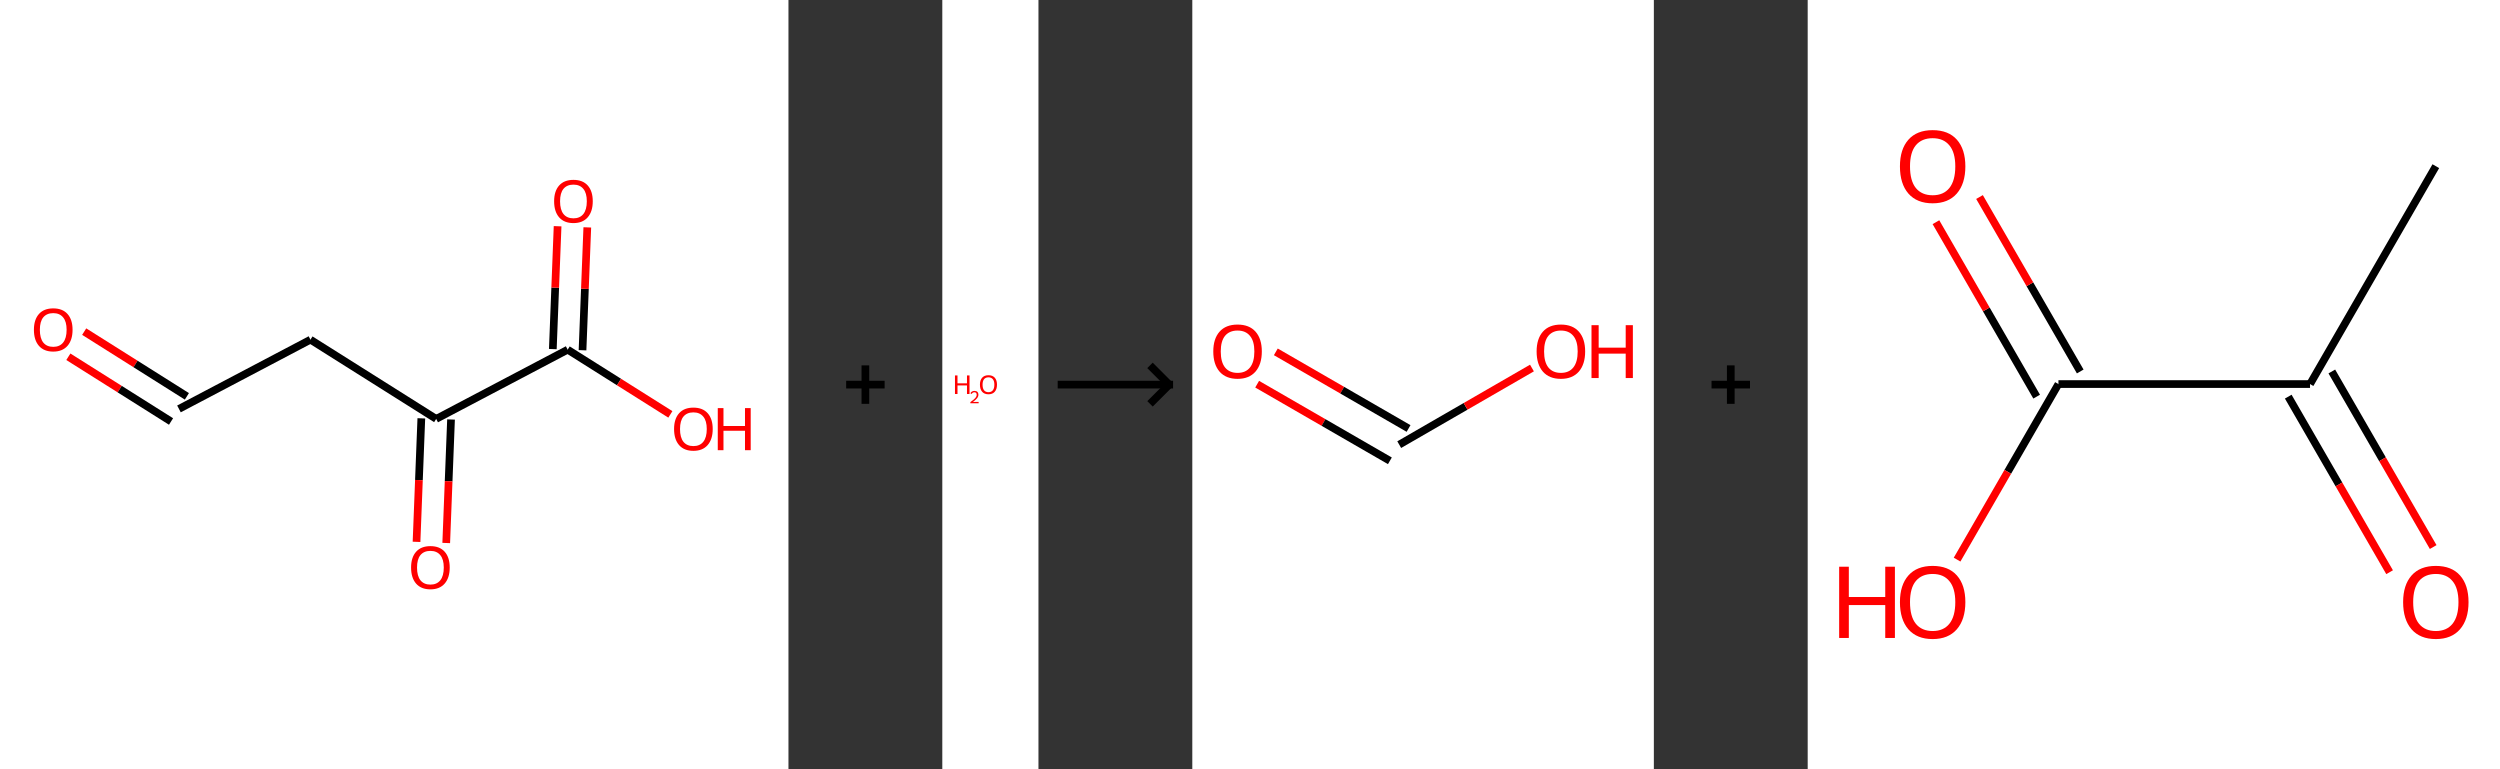 <?xml version='1.0' encoding='ASCII' standalone='yes'?>
<svg xmlns="http://www.w3.org/2000/svg" xmlns:xlink="http://www.w3.org/1999/xlink" version="1.1" width="650.0px" viewBox="0 0 650.0 200.0" height="200.0px">
  <rect x="0" y="0" width="650.0" height="200.0" fill="#333333" stroke="none"/>
  <g>
    <g transform="translate(0, 0) scale(1 1) "><!-- END OF HEADER -->
<rect style="opacity:1.0;fill:#FFFFFF;stroke:none" width="205" height="200" x="0" y="0"> </rect>
<path class="bond-0" d="M 17.77,92.758 L 31.119,101.173" style="fill:none;fill-rule:evenodd;stroke:#FF0000;stroke-width:2.0px;stroke-linecap:butt;stroke-linejoin:miter;stroke-opacity:1"/>
<path class="bond-0" d="M 31.119,101.173 L 44.469,109.588" style="fill:none;fill-rule:evenodd;stroke:#000000;stroke-width:2.0px;stroke-linecap:butt;stroke-linejoin:miter;stroke-opacity:1"/>
<path class="bond-0" d="M 21.891,86.22 L 35.24,94.635" style="fill:none;fill-rule:evenodd;stroke:#FF0000;stroke-width:2.0px;stroke-linecap:butt;stroke-linejoin:miter;stroke-opacity:1"/>
<path class="bond-0" d="M 35.24,94.635 L 48.59,103.05" style="fill:none;fill-rule:evenodd;stroke:#000000;stroke-width:2.0px;stroke-linecap:butt;stroke-linejoin:miter;stroke-opacity:1"/>
<path class="bond-1" d="M 46.529,106.319 L 80.718,88.313" style="fill:none;fill-rule:evenodd;stroke:#000000;stroke-width:2.0px;stroke-linecap:butt;stroke-linejoin:miter;stroke-opacity:1"/>
<path class="bond-2" d="M 80.718,88.313 L 113.406,108.918" style="fill:none;fill-rule:evenodd;stroke:#000000;stroke-width:2.0px;stroke-linecap:butt;stroke-linejoin:miter;stroke-opacity:1"/>
<path class="bond-3" d="M 109.545,108.768 L 108.921,124.824" style="fill:none;fill-rule:evenodd;stroke:#000000;stroke-width:2.0px;stroke-linecap:butt;stroke-linejoin:miter;stroke-opacity:1"/>
<path class="bond-3" d="M 108.921,124.824 L 108.297,140.88" style="fill:none;fill-rule:evenodd;stroke:#FF0000;stroke-width:2.0px;stroke-linecap:butt;stroke-linejoin:miter;stroke-opacity:1"/>
<path class="bond-3" d="M 117.267,109.068 L 116.643,125.124" style="fill:none;fill-rule:evenodd;stroke:#000000;stroke-width:2.0px;stroke-linecap:butt;stroke-linejoin:miter;stroke-opacity:1"/>
<path class="bond-3" d="M 116.643,125.124 L 116.019,141.18" style="fill:none;fill-rule:evenodd;stroke:#FF0000;stroke-width:2.0px;stroke-linecap:butt;stroke-linejoin:miter;stroke-opacity:1"/>
<path class="bond-4" d="M 113.406,108.918 L 147.594,90.912" style="fill:none;fill-rule:evenodd;stroke:#000000;stroke-width:2.0px;stroke-linecap:butt;stroke-linejoin:miter;stroke-opacity:1"/>
<path class="bond-5" d="M 151.455,91.062 L 152.076,75.091" style="fill:none;fill-rule:evenodd;stroke:#000000;stroke-width:2.0px;stroke-linecap:butt;stroke-linejoin:miter;stroke-opacity:1"/>
<path class="bond-5" d="M 152.076,75.091 L 152.697,59.12" style="fill:none;fill-rule:evenodd;stroke:#FF0000;stroke-width:2.0px;stroke-linecap:butt;stroke-linejoin:miter;stroke-opacity:1"/>
<path class="bond-5" d="M 143.733,90.762 L 144.354,74.791" style="fill:none;fill-rule:evenodd;stroke:#000000;stroke-width:2.0px;stroke-linecap:butt;stroke-linejoin:miter;stroke-opacity:1"/>
<path class="bond-5" d="M 144.354,74.791 L 144.974,58.82" style="fill:none;fill-rule:evenodd;stroke:#FF0000;stroke-width:2.0px;stroke-linecap:butt;stroke-linejoin:miter;stroke-opacity:1"/>
<path class="bond-6" d="M 147.594,90.912 L 160.944,99.327" style="fill:none;fill-rule:evenodd;stroke:#000000;stroke-width:2.0px;stroke-linecap:butt;stroke-linejoin:miter;stroke-opacity:1"/>
<path class="bond-6" d="M 160.944,99.327 L 174.293,107.742" style="fill:none;fill-rule:evenodd;stroke:#FF0000;stroke-width:2.0px;stroke-linecap:butt;stroke-linejoin:miter;stroke-opacity:1"/>
<path class="atom-0" d="M 8.818 85.745 Q 8.818 83.117, 10.117 81.649 Q 11.415 80.181, 13.841 80.181 Q 16.268 80.181, 17.566 81.649 Q 18.865 83.117, 18.865 85.745 Q 18.865 88.403, 17.551 89.918 Q 16.237 91.417, 13.841 91.417 Q 11.43 91.417, 10.117 89.918 Q 8.818 88.419, 8.818 85.745 M 13.841 90.181 Q 15.511 90.181, 16.407 89.068 Q 17.319 87.939, 17.319 85.745 Q 17.319 83.596, 16.407 82.514 Q 15.511 81.417, 13.841 81.417 Q 12.172 81.417, 11.26 82.499 Q 10.364 83.581, 10.364 85.745 Q 10.364 87.955, 11.26 89.068 Q 12.172 90.181, 13.841 90.181 " fill="#FF0000"/>
<path class="atom-4" d="M 106.882 147.56 Q 106.882 144.932, 108.18 143.464 Q 109.479 141.996, 111.905 141.996 Q 114.332 141.996, 115.63 143.464 Q 116.928 144.932, 116.928 147.56 Q 116.928 150.218, 115.615 151.733 Q 114.301 153.232, 111.905 153.232 Q 109.494 153.232, 108.18 151.733 Q 106.882 150.234, 106.882 147.56 M 111.905 151.996 Q 113.574 151.996, 114.471 150.883 Q 115.383 149.755, 115.383 147.56 Q 115.383 145.412, 114.471 144.33 Q 113.574 143.232, 111.905 143.232 Q 110.236 143.232, 109.324 144.314 Q 108.428 145.396, 108.428 147.56 Q 108.428 149.77, 109.324 150.883 Q 110.236 151.996, 111.905 151.996 " fill="#FF0000"/>
<path class="atom-6" d="M 144.072 52.332 Q 144.072 49.704, 145.37 48.236 Q 146.668 46.768, 149.095 46.768 Q 151.521 46.768, 152.82 48.236 Q 154.118 49.704, 154.118 52.332 Q 154.118 54.99, 152.804 56.505 Q 151.49 58.004, 149.095 58.004 Q 146.684 58.004, 145.37 56.505 Q 144.072 55.006, 144.072 52.332 M 149.095 56.768 Q 150.764 56.768, 151.661 55.655 Q 152.572 54.527, 152.572 52.332 Q 152.572 50.183, 151.661 49.102 Q 150.764 48.004, 149.095 48.004 Q 147.426 48.004, 146.514 49.086 Q 145.617 50.168, 145.617 52.332 Q 145.617 54.542, 146.514 55.655 Q 147.426 56.768, 149.095 56.768 " fill="#FF0000"/>
<path class="atom-7" d="M 175.259 111.548 Q 175.259 108.92, 176.557 107.452 Q 177.856 105.984, 180.282 105.984 Q 182.709 105.984, 184.007 107.452 Q 185.305 108.92, 185.305 111.548 Q 185.305 114.206, 183.992 115.721 Q 182.678 117.22, 180.282 117.22 Q 177.871 117.22, 176.557 115.721 Q 175.259 114.222, 175.259 111.548 M 180.282 115.984 Q 181.951 115.984, 182.848 114.871 Q 183.76 113.743, 183.76 111.548 Q 183.76 109.4, 182.848 108.318 Q 181.951 107.22, 180.282 107.22 Q 178.613 107.22, 177.701 108.302 Q 176.805 109.384, 176.805 111.548 Q 176.805 113.758, 177.701 114.871 Q 178.613 115.984, 180.282 115.984 " fill="#FF0000"/>
<path class="atom-7" d="M 186.619 106.107 L 188.103 106.107 L 188.103 110.76 L 193.698 110.76 L 193.698 106.107 L 195.182 106.107 L 195.182 117.05 L 193.698 117.05 L 193.698 111.996 L 188.103 111.996 L 188.103 117.05 L 186.619 117.05 L 186.619 106.107 " fill="#FF0000"/>
</g>
    <g transform="translate(205, 0) scale(1 1) "><line x1="15" y1="100" x2="25" y2="100" style="stroke:rgb(0,0,0);stroke-width:2"/>
  <line x1="20" y1="95" x2="20" y2="105" style="stroke:rgb(0,0,0);stroke-width:2"/>
</g>
    <g transform="translate(245, 0) scale(1 1) "><!-- END OF HEADER -->
<rect style="opacity:1.0;fill:#FFFFFF;stroke:none" width="25" height="200" x="0" y="0"> </rect>
<path class="atom-0" d="M 3.294 97.614 L 3.949 97.614 L 3.949 99.666 L 6.417 99.666 L 6.417 97.614 L 7.072 97.614 L 7.072 102.441 L 6.417 102.441 L 6.417 100.211 L 3.949 100.211 L 3.949 102.441 L 3.294 102.441 L 3.294 97.614 " fill="#FF0000"/>
<path class="atom-0" d="M 7.306 102.272 Q 7.423 101.97, 7.702 101.804 Q 7.981 101.633, 8.368 101.633 Q 8.849 101.633, 9.119 101.894 Q 9.389 102.155, 9.389 102.618 Q 9.389 103.091, 9.038 103.532 Q 8.692 103.973, 7.972 104.495 L 9.443 104.495 L 9.443 104.855 L 7.297 104.855 L 7.297 104.553 Q 7.891 104.13, 8.242 103.815 Q 8.597 103.5, 8.768 103.217 Q 8.939 102.933, 8.939 102.641 Q 8.939 102.335, 8.786 102.164 Q 8.633 101.993, 8.368 101.993 Q 8.111 101.993, 7.94 102.096 Q 7.769 102.2, 7.648 102.429 L 7.306 102.272 " fill="#FF0000"/>
<path class="atom-0" d="M 9.784 100.014 Q 9.784 98.855, 10.357 98.207 Q 10.93 97.559, 12 97.559 Q 13.07 97.559, 13.643 98.207 Q 14.216 98.855, 14.216 100.014 Q 14.216 101.186, 13.636 101.855 Q 13.057 102.516, 12 102.516 Q 10.936 102.516, 10.357 101.855 Q 9.784 101.193, 9.784 100.014 M 12 101.97 Q 12.736 101.97, 13.132 101.48 Q 13.534 100.982, 13.534 100.014 Q 13.534 99.066, 13.132 98.589 Q 12.736 98.105, 12 98.105 Q 11.264 98.105, 10.861 98.582 Q 10.466 99.059, 10.466 100.014 Q 10.466 100.989, 10.861 101.48 Q 11.264 101.97, 12 101.97 " fill="#FF0000"/>
</g>
    <g transform="translate(270, 0) scale(1 1) "><line x1="5" y1="100" x2="35" y2="100" style="stroke:rgb(0,0,0);stroke-width:2"/>
  <line x1="34" y1="100" x2="29" y2="95" style="stroke:rgb(0,0,0);stroke-width:2"/>
  <line x1="34" y1="100" x2="29" y2="105" style="stroke:rgb(0,0,0);stroke-width:2"/>
</g>
    <g transform="translate(310, 0) scale(1 1) "><!-- END OF HEADER -->
<rect style="opacity:1.0;fill:#FFFFFF;stroke:none" width="120" height="200" x="0" y="0"> </rect>
<path class="bond-0" d="M 16.86,99.888 L 34.115,109.85" style="fill:none;fill-rule:evenodd;stroke:#FF0000;stroke-width:2.0px;stroke-linecap:butt;stroke-linejoin:miter;stroke-opacity:1"/>
<path class="bond-0" d="M 34.115,109.85 L 51.37,119.812" style="fill:none;fill-rule:evenodd;stroke:#000000;stroke-width:2.0px;stroke-linecap:butt;stroke-linejoin:miter;stroke-opacity:1"/>
<path class="bond-0" d="M 21.714,91.481 L 38.969,101.444" style="fill:none;fill-rule:evenodd;stroke:#FF0000;stroke-width:2.0px;stroke-linecap:butt;stroke-linejoin:miter;stroke-opacity:1"/>
<path class="bond-0" d="M 38.969,101.444 L 56.224,111.406" style="fill:none;fill-rule:evenodd;stroke:#000000;stroke-width:2.0px;stroke-linecap:butt;stroke-linejoin:miter;stroke-opacity:1"/>
<path class="bond-1" d="M 53.797,115.609 L 71.052,105.647" style="fill:none;fill-rule:evenodd;stroke:#000000;stroke-width:2.0px;stroke-linecap:butt;stroke-linejoin:miter;stroke-opacity:1"/>
<path class="bond-1" d="M 71.052,105.647 L 88.307,95.685" style="fill:none;fill-rule:evenodd;stroke:#FF0000;stroke-width:2.0px;stroke-linecap:butt;stroke-linejoin:miter;stroke-opacity:1"/>
<path class="atom-0" d="M 5.455 91.38 Q 5.455 88.08, 7.085 86.235 Q 8.716 84.391, 11.764 84.391 Q 14.812 84.391, 16.443 86.235 Q 18.074 88.08, 18.074 91.38 Q 18.074 94.719, 16.424 96.622 Q 14.773 98.505, 11.764 98.505 Q 8.736 98.505, 7.085 96.622 Q 5.455 94.739, 5.455 91.38 M 11.764 96.952 Q 13.861 96.952, 14.987 95.554 Q 16.132 94.137, 16.132 91.38 Q 16.132 88.681, 14.987 87.323 Q 13.861 85.944, 11.764 85.944 Q 9.667 85.944, 8.522 87.303 Q 7.396 88.662, 7.396 91.38 Q 7.396 94.156, 8.522 95.554 Q 9.667 96.952, 11.764 96.952 " fill="#FF0000"/>
<path class="atom-2" d="M 89.52 91.38 Q 89.52 88.08, 91.151 86.235 Q 92.782 84.391, 95.83 84.391 Q 98.878 84.391, 100.509 86.235 Q 102.14 88.08, 102.14 91.38 Q 102.14 94.719, 100.49 96.622 Q 98.839 98.505, 95.83 98.505 Q 92.802 98.505, 91.151 96.622 Q 89.52 94.739, 89.52 91.38 M 95.83 96.952 Q 97.927 96.952, 99.053 95.554 Q 100.198 94.137, 100.198 91.38 Q 100.198 88.681, 99.053 87.323 Q 97.927 85.944, 95.83 85.944 Q 93.733 85.944, 92.588 87.303 Q 91.462 88.662, 91.462 91.38 Q 91.462 94.156, 92.588 95.554 Q 93.733 96.952, 95.83 96.952 " fill="#FF0000"/>
<path class="atom-2" d="M 103.79 84.546 L 105.654 84.546 L 105.654 90.39 L 112.682 90.39 L 112.682 84.546 L 114.545 84.546 L 114.545 98.291 L 112.682 98.291 L 112.682 91.943 L 105.654 91.943 L 105.654 98.291 L 103.79 98.291 L 103.79 84.546 " fill="#FF0000"/>
</g>
    <g transform="translate(430, 0) scale(1 1) "><line x1="15" y1="100" x2="25" y2="100" style="stroke:rgb(0,0,0);stroke-width:2"/>
  <line x1="20" y1="95" x2="20" y2="105" style="stroke:rgb(0,0,0);stroke-width:2"/>
</g>
    <g transform="translate(470, 0) scale(1 1) "><!-- END OF HEADER -->
<rect style="opacity:1.0;fill:#FFFFFF;stroke:none" width="180" height="200" x="0" y="0"> </rect>
<path class="bond-0" d="M 163.315,43.207 L 130.608,99.856" style="fill:none;fill-rule:evenodd;stroke:#000000;stroke-width:2.0px;stroke-linecap:butt;stroke-linejoin:miter;stroke-opacity:1"/>
<path class="bond-1" d="M 124.943,103.127 L 138.12,125.95" style="fill:none;fill-rule:evenodd;stroke:#000000;stroke-width:2.0px;stroke-linecap:butt;stroke-linejoin:miter;stroke-opacity:1"/>
<path class="bond-1" d="M 138.12,125.95 L 151.297,148.773" style="fill:none;fill-rule:evenodd;stroke:#FF0000;stroke-width:2.0px;stroke-linecap:butt;stroke-linejoin:miter;stroke-opacity:1"/>
<path class="bond-1" d="M 136.273,96.585 L 149.45,119.409" style="fill:none;fill-rule:evenodd;stroke:#000000;stroke-width:2.0px;stroke-linecap:butt;stroke-linejoin:miter;stroke-opacity:1"/>
<path class="bond-1" d="M 149.45,119.409 L 162.627,142.232" style="fill:none;fill-rule:evenodd;stroke:#FF0000;stroke-width:2.0px;stroke-linecap:butt;stroke-linejoin:miter;stroke-opacity:1"/>
<path class="bond-2" d="M 130.608,99.856 L 65.195,99.856" style="fill:none;fill-rule:evenodd;stroke:#000000;stroke-width:2.0px;stroke-linecap:butt;stroke-linejoin:miter;stroke-opacity:1"/>
<path class="bond-3" d="M 70.86,96.585 L 57.767,73.906" style="fill:none;fill-rule:evenodd;stroke:#000000;stroke-width:2.0px;stroke-linecap:butt;stroke-linejoin:miter;stroke-opacity:1"/>
<path class="bond-3" d="M 57.767,73.906 L 44.672,51.227" style="fill:none;fill-rule:evenodd;stroke:#FF0000;stroke-width:2.0px;stroke-linecap:butt;stroke-linejoin:miter;stroke-opacity:1"/>
<path class="bond-3" d="M 59.531,103.127 L 46.437,80.447" style="fill:none;fill-rule:evenodd;stroke:#000000;stroke-width:2.0px;stroke-linecap:butt;stroke-linejoin:miter;stroke-opacity:1"/>
<path class="bond-3" d="M 46.437,80.447 L 33.343,57.768" style="fill:none;fill-rule:evenodd;stroke:#FF0000;stroke-width:2.0px;stroke-linecap:butt;stroke-linejoin:miter;stroke-opacity:1"/>
<path class="bond-4" d="M 65.195,99.856 L 52.019,122.679" style="fill:none;fill-rule:evenodd;stroke:#000000;stroke-width:2.0px;stroke-linecap:butt;stroke-linejoin:miter;stroke-opacity:1"/>
<path class="bond-4" d="M 52.019,122.679 L 38.841,145.503" style="fill:none;fill-rule:evenodd;stroke:#FF0000;stroke-width:2.0px;stroke-linecap:butt;stroke-linejoin:miter;stroke-opacity:1"/>
<path class="atom-2" d="M 154.811 156.557 Q 154.811 152.109, 157.009 149.624 Q 159.207 147.138, 163.315 147.138 Q 167.422 147.138, 169.62 149.624 Q 171.818 152.109, 171.818 156.557 Q 171.818 161.058, 169.594 163.622 Q 167.37 166.16, 163.315 166.16 Q 159.233 166.16, 157.009 163.622 Q 154.811 161.084, 154.811 156.557 M 163.315 164.067 Q 166.14 164.067, 167.658 162.183 Q 169.202 160.273, 169.202 156.557 Q 169.202 152.921, 167.658 151.089 Q 166.14 149.231, 163.315 149.231 Q 160.489 149.231, 158.945 151.063 Q 157.427 152.894, 157.427 156.557 Q 157.427 160.299, 158.945 162.183 Q 160.489 164.067, 163.315 164.067 " fill="#FF0000"/>
<path class="atom-4" d="M 23.985 43.259 Q 23.985 38.811, 26.183 36.326 Q 28.381 33.84, 32.489 33.84 Q 36.597 33.84, 38.795 36.326 Q 40.993 38.811, 40.993 43.259 Q 40.993 47.76, 38.769 50.324 Q 36.545 52.862, 32.489 52.862 Q 28.407 52.862, 26.183 50.324 Q 23.985 47.786, 23.985 43.259 M 32.489 50.769 Q 35.315 50.769, 36.833 48.885 Q 38.376 46.975, 38.376 43.259 Q 38.376 39.622, 36.833 37.791 Q 35.315 35.933, 32.489 35.933 Q 29.663 35.933, 28.12 37.765 Q 26.602 39.596, 26.602 43.259 Q 26.602 47.001, 28.12 48.885 Q 29.663 50.769, 32.489 50.769 " fill="#FF0000"/>
<path class="atom-5" d="M 8.182 147.347 L 10.694 147.347 L 10.694 155.223 L 20.165 155.223 L 20.165 147.347 L 22.677 147.347 L 22.677 165.872 L 20.165 165.872 L 20.165 157.316 L 10.694 157.316 L 10.694 165.872 L 8.182 165.872 L 8.182 147.347 " fill="#FF0000"/>
<path class="atom-5" d="M 23.985 156.557 Q 23.985 152.109, 26.183 149.624 Q 28.381 147.138, 32.489 147.138 Q 36.597 147.138, 38.795 149.624 Q 40.993 152.109, 40.993 156.557 Q 40.993 161.058, 38.769 163.622 Q 36.545 166.16, 32.489 166.16 Q 28.407 166.16, 26.183 163.622 Q 23.985 161.084, 23.985 156.557 M 32.489 164.067 Q 35.315 164.067, 36.833 162.183 Q 38.376 160.273, 38.376 156.557 Q 38.376 152.921, 36.833 151.089 Q 35.315 149.231, 32.489 149.231 Q 29.663 149.231, 28.12 151.063 Q 26.602 152.894, 26.602 156.557 Q 26.602 160.299, 28.12 162.183 Q 29.663 164.067, 32.489 164.067 " fill="#FF0000"/>
</g>
  </g>
</svg>
